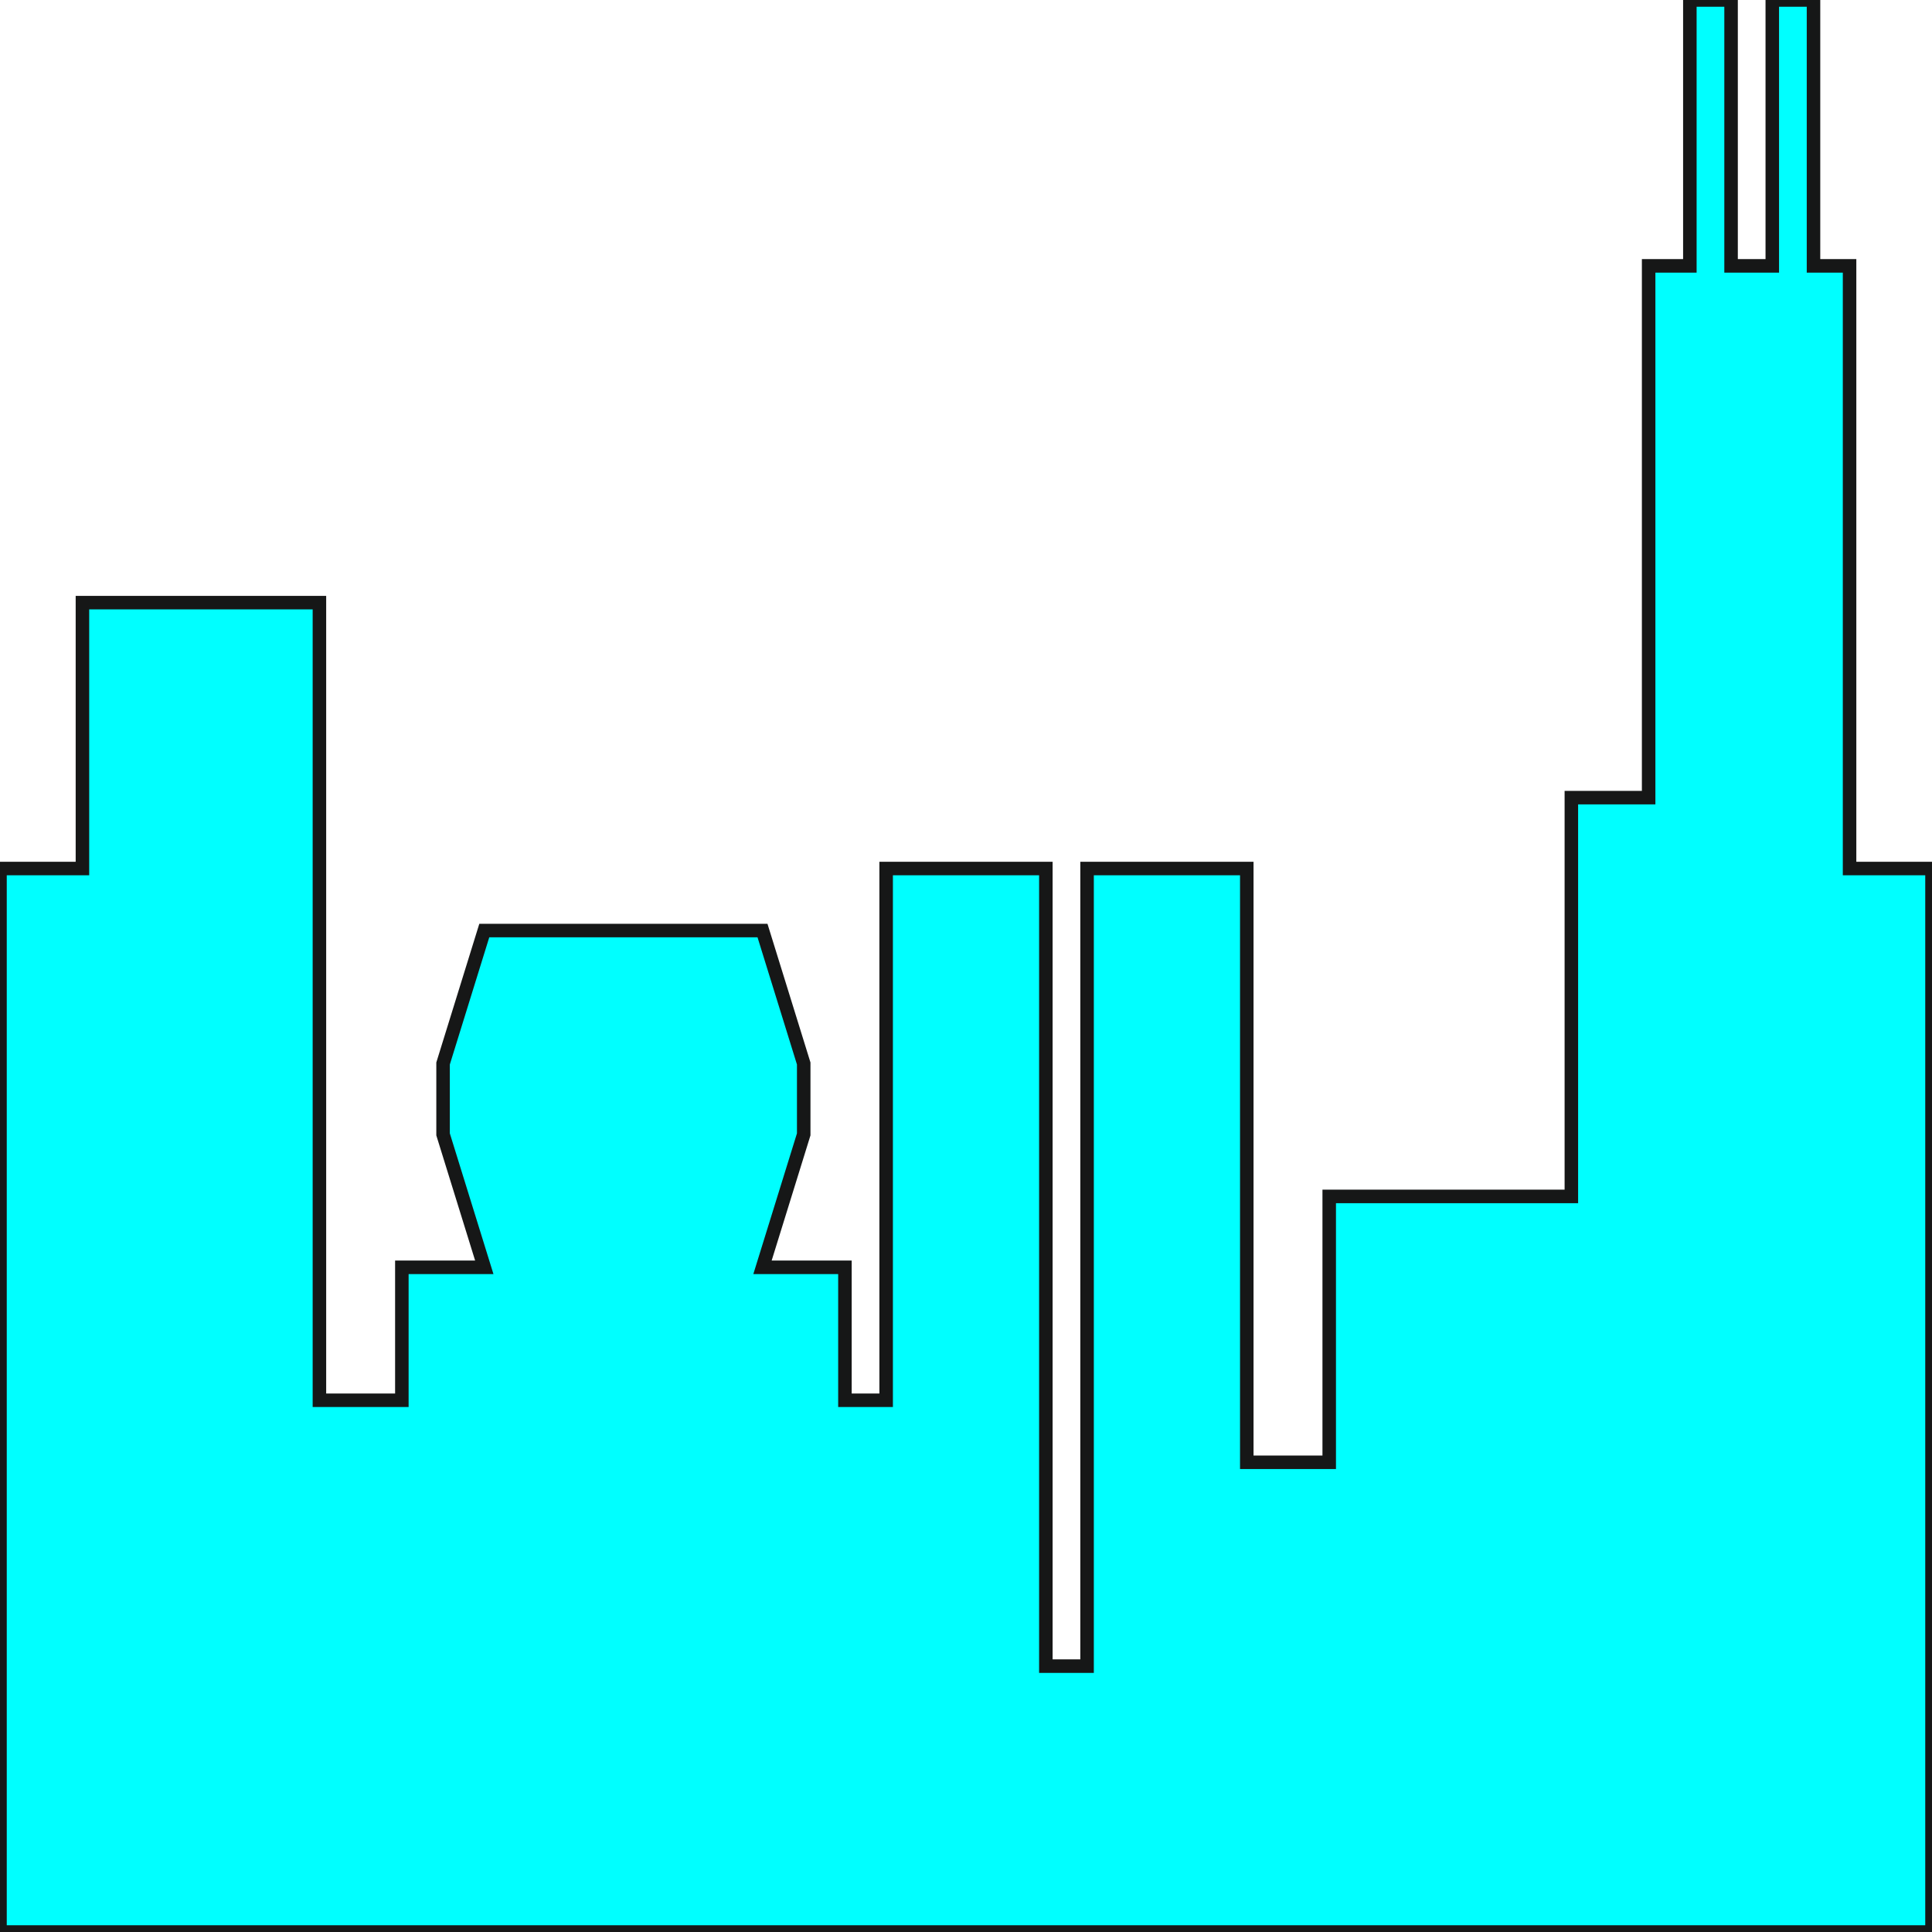 <svg width="150" height="150" viewBox="0 0 150 150" fill="none" xmlns="http://www.w3.org/2000/svg">
<g clip-path="url(#clip0_2109_186642)">
<path d="M0 150V67.431H6.4V46.789H24.8V108.716H31.2V98.394H37.6L34.4 88.073V82.569L37.6 72.248H59.2L62.4 82.569V88.073L59.2 98.394H65.6V108.716H68.8V67.431H81.2V129.358H84.4V67.431H96.8V113.532H103.2V92.89H122V61.927H128V20.642H131.2V0H134.4V20.642H137.6V0H140.8V20.642H143.6V67.431H150V150H0Z" fill="#00FFFF" stroke="#161717" stroke-width="1.049"/>
</g>
<defs>
<clipPath id="clip0_2109_186642">
<rect width="150" height="150" fill="white"/>
</clipPath>
</defs>
</svg>
